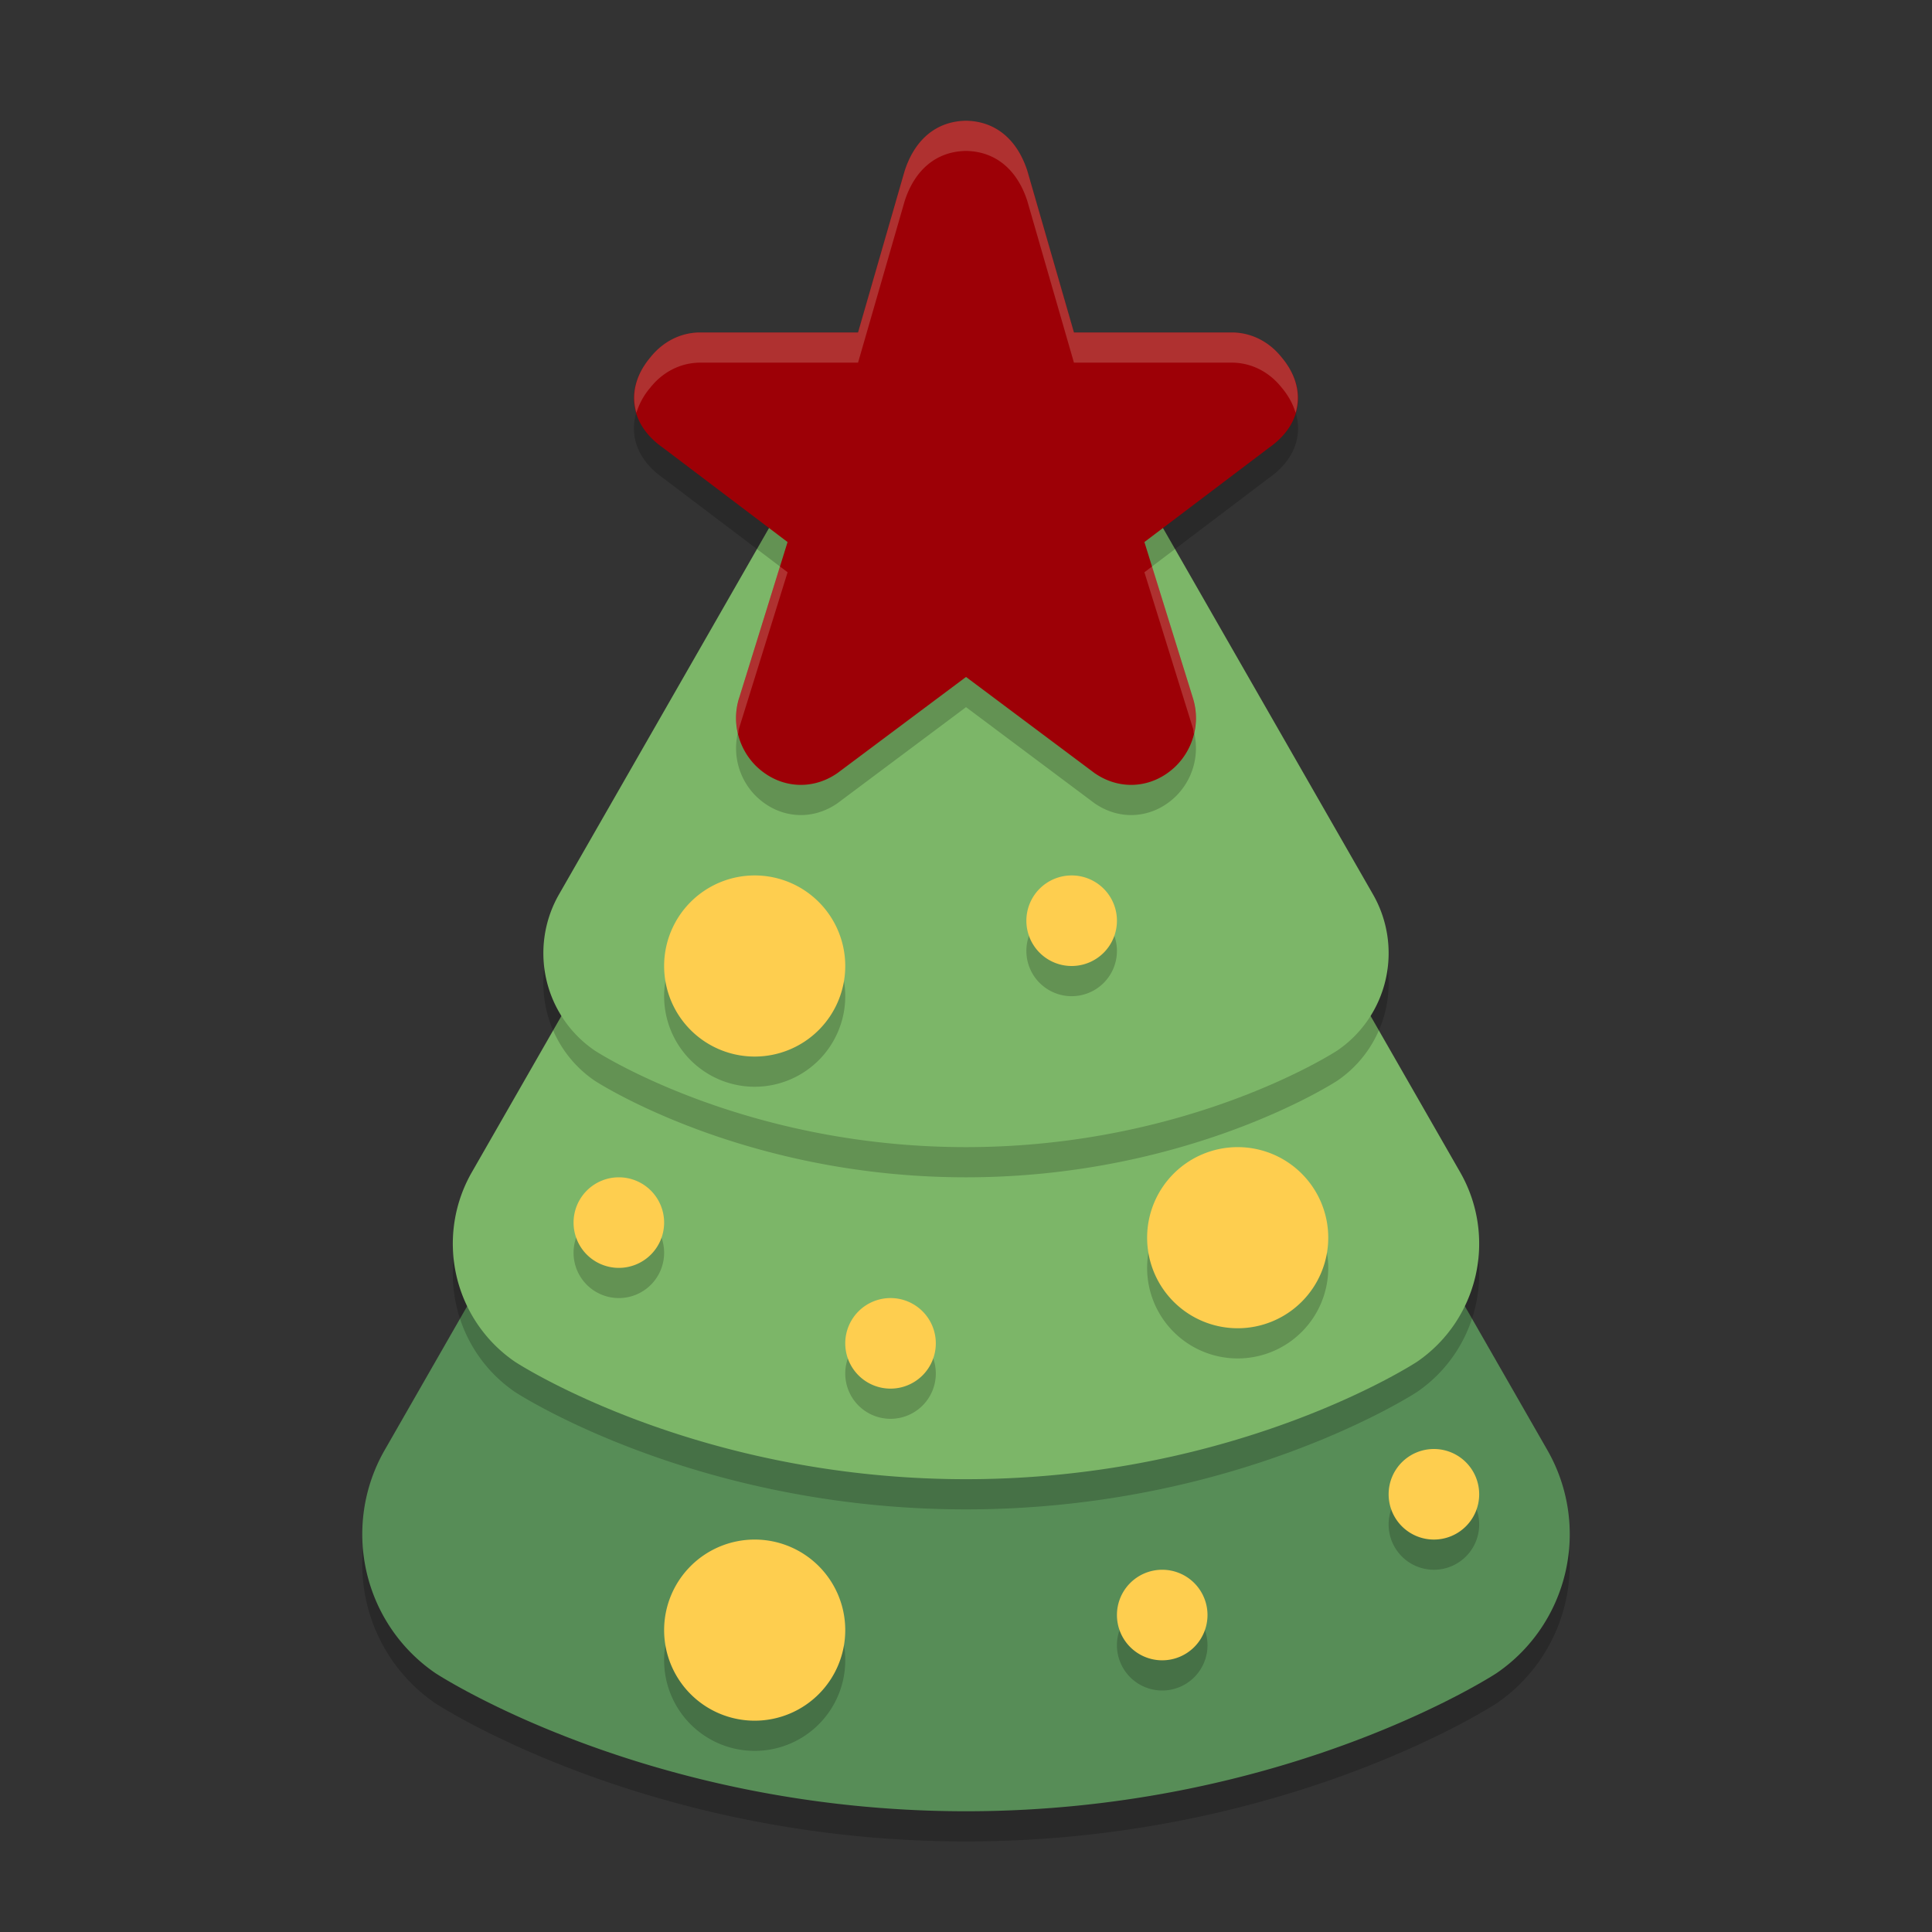 <svg xmlns="http://www.w3.org/2000/svg" width="64" height="64" version="1">
    <rect width="100%" height="100%" fill="#333333" stroke="none"/>
    <path d="M32.259 21.006a5.521 5.562 0 0 0-5.041 2.775l-7.238 12.63-7.24 12.63a5.521 5.562 0 0 0 1.687 7.386S21.382 61 32 61s17.573-4.573 17.573-4.573a5.521 5.562 0 0 0 1.688-7.386l-7.24-12.63-7.239-12.63a5.521 5.562 0 0 0-4.523-2.775z" opacity=".2"/>
    <path d="M32.259 20.006a5.521 5.562 0 0 0-5.041 2.775l-7.238 12.63-7.24 12.63a5.521 5.562 0 0 0 1.687 7.386S21.382 60 32 60s17.573-4.573 17.573-4.573a5.521 5.562 0 0 0 1.688-7.386l-7.24-12.63-7.239-12.63a5.521 5.562 0 0 0-4.523-2.775z" fill="#578D57"/>
    <path d="M32.22 16.005a4.693 4.728 0 0 0-4.285 2.36l-6.152 10.734-6.155 10.736a4.693 4.728 0 0 0 1.435 6.278S22.975 50 32 50c9.025 0 14.937-3.887 14.937-3.887a4.693 4.728 0 0 0 1.435-6.278l-6.155-10.736-6.152-10.735a4.693 4.728 0 0 0-3.845-2.359z" opacity=".2"/>
    <path d="M32.22 15.005a4.693 4.728 0 0 0-4.285 2.36l-6.152 10.734-6.155 10.736a4.693 4.728 0 0 0 1.435 6.278S22.975 49 32 49c9.025 0 14.937-3.887 14.937-3.887a4.693 4.728 0 0 0 1.435-6.278l-6.155-10.736-6.152-10.735a4.693 4.728 0 0 0-3.845-2.359z" fill="#7CB668"/>
    <path d="M32.181 11.004a3.865 3.893 0 0 0-3.529 1.943l-5.066 8.84-5.069 8.842a3.865 3.893 0 0 0 1.182 5.17S24.568 39 32 39s12.301-3.201 12.301-3.201a3.865 3.893 0 0 0 1.182-5.17l-5.069-8.841-5.066-8.841a3.865 3.893 0 0 0-3.167-1.943z" opacity=".2"/>
    <path d="M32.181 10.004a3.865 3.893 0 0 0-3.529 1.943l-5.066 8.84-5.069 8.842a3.865 3.893 0 0 0 1.182 5.17S24.568 38 32 38s12.301-3.201 12.301-3.201a3.865 3.893 0 0 0 1.182-5.17l-5.069-8.841-5.066-8.841a3.865 3.893 0 0 0-3.167-1.943z" fill="#7CB668"/>
    <path d="M32 5c-.992.015-1.699.633-2.03 1.657l.011-.046-1.558 5.402H23.135c-.627.02-1.193.324-1.592.827-.862 1.025-.68 2.225.416 2.99l4.13 3.126-1.602 5.159-.006.017a2.237 2.237 0 0 0 .602 2.28l.014.012c.74.682 1.781.769 2.617.204a1.14 1.14 0 0 0 .047-.033l4.24-3.17 4.238 3.17c.015.012.03.023.047.033.836.565 1.876.478 2.617-.204l.014-.013a2.237 2.237 0 0 0 .602-2.28l-.005-.016-1.604-5.159 4.131-3.127c1.095-.764 1.278-1.964.416-2.99-.399-.502-.965-.805-1.592-.826a1 1 0 0 0-.034 0h-5.254L34.019 6.61l.012.046C33.699 5.633 32.99 5.015 32 5z" opacity=".2"/>
    <path d="M32 4c-.992.015-1.699.633-2.03 1.657l.011-.046-1.558 5.402H23.135c-.627.02-1.193.324-1.592.827-.862 1.025-.68 2.225.416 2.99l4.13 3.126-1.602 5.159-.006.017a2.237 2.237 0 0 0 .602 2.28l.014.012c.74.682 1.781.769 2.617.204a1.14 1.14 0 0 0 .047-.033l4.24-3.17 4.238 3.17c.015.012.03.023.047.033.836.565 1.876.478 2.617-.204l.014-.013a2.237 2.237 0 0 0 .602-2.28l-.005-.016-1.604-5.159 4.131-3.127c1.095-.764 1.278-1.964.416-2.99-.399-.502-.965-.805-1.592-.826a1 1 0 0 0-.034 0h-5.254L34.019 5.61l.012.046C33.699 4.633 32.99 4.015 32 4z" fill="#9D0006"/>
    <path d="M28 33a3 3 0 0 1-3 3 3 3 0 0 1-3-3 3 3 0 0 1 3-3 3 3 0 0 1 3 3z" opacity=".2"/>
    <path d="M28 32a3 3 0 0 1-3 3 3 3 0 0 1-3-3 3 3 0 0 1 3-3 3 3 0 0 1 3 3z" fill="#FECE4F"/>
    <path d="M44 42a3 3 0 0 1-3 3 3 3 0 0 1-3-3 3 3 0 0 1 3-3 3 3 0 0 1 3 3z" opacity=".2"/>
    <path d="M44 41a3 3 0 0 1-3 3 3 3 0 0 1-3-3 3 3 0 0 1 3-3 3 3 0 0 1 3 3z" fill="#FECE4F"/>
    <path d="M28 55a3 3 0 0 1-3 3 3 3 0 0 1-3-3 3 3 0 0 1 3-3 3 3 0 0 1 3 3z" opacity=".2"/>
    <path d="M28 54a3 3 0 0 1-3 3 3 3 0 0 1-3-3 3 3 0 0 1 3-3 3 3 0 0 1 3 3z" fill="#FECE4F"/>
    <path d="M37 31.5a1.5 1.5 0 0 1-1.5 1.5 1.5 1.5 0 0 1-1.5-1.5 1.5 1.5 0 0 1 1.5-1.5 1.5 1.5 0 0 1 1.5 1.5z" opacity=".2"/>
    <path d="M37 30.5a1.5 1.5 0 0 1-1.5 1.5 1.5 1.5 0 0 1-1.5-1.5 1.5 1.5 0 0 1 1.5-1.5 1.5 1.5 0 0 1 1.5 1.5z" fill="#FECE4F"/>
    <path d="M31 45.5a1.5 1.5 0 0 1-1.5 1.5 1.5 1.5 0 0 1-1.5-1.5 1.5 1.5 0 0 1 1.5-1.5 1.5 1.5 0 0 1 1.5 1.5z" opacity=".2"/>
    <path d="M31 44.5a1.5 1.5 0 0 1-1.5 1.5 1.5 1.5 0 0 1-1.5-1.5 1.5 1.5 0 0 1 1.5-1.5 1.5 1.5 0 0 1 1.5 1.5z" fill="#FECE4F"/>
    <path d="M40 54.5a1.5 1.5 0 0 1-1.5 1.5 1.5 1.5 0 0 1-1.5-1.5 1.5 1.5 0 0 1 1.5-1.5 1.5 1.5 0 0 1 1.5 1.5z" opacity=".2"/>
    <path d="M40 53.5a1.5 1.5 0 0 1-1.5 1.5 1.5 1.5 0 0 1-1.5-1.5 1.5 1.5 0 0 1 1.5-1.5 1.5 1.5 0 0 1 1.5 1.5z" fill="#FECE4F"/>
    <path d="M22 41.5a1.5 1.5 0 0 1-1.5 1.5 1.5 1.5 0 0 1-1.5-1.5 1.5 1.5 0 0 1 1.5-1.5 1.5 1.5 0 0 1 1.5 1.5z" opacity=".2"/>
    <path d="M22 40.5a1.5 1.5 0 0 1-1.5 1.5 1.5 1.5 0 0 1-1.5-1.5 1.5 1.5 0 0 1 1.5-1.5 1.5 1.5 0 0 1 1.5 1.5z" fill="#FECE4F"/>
    <path d="M49 50.5a1.5 1.5 0 0 1-1.5 1.5 1.5 1.5 0 0 1-1.5-1.5 1.5 1.5 0 0 1 1.5-1.5 1.5 1.5 0 0 1 1.5 1.5z" opacity=".2"/>
    <path d="M49 49.5a1.5 1.5 0 0 1-1.5 1.5 1.5 1.5 0 0 1-1.5-1.5 1.5 1.5 0 0 1 1.5-1.5 1.5 1.5 0 0 1 1.5 1.5z" fill="#FECE4F"/>
    <path d="M32 4c-.992.015-1.7.634-2.031 1.658l-1.545 5.356H23.135c-.628.02-1.193.323-1.592.826-.499.593-.636 1.242-.461 1.834a2.34 2.34 0 0 1 .461-.834c.399-.503.964-.805 1.592-.826H28.424l1.545-5.356C30.3 5.634 31.009 5.015 32 5c.992.015 1.7.634 2.031 1.658l1.545 5.356H40.865c.628.02 1.193.323 1.592.826.227.27.376.551.461.834.175-.592.038-1.241-.461-1.834-.399-.503-.964-.805-1.592-.826H35.576l-1.545-5.356C33.7 4.634 32.991 4.015 32 4zm-6.162 14.766l-1.352 4.35-.004.017a2.274 2.274 0 0 0-.029 1.185c.013-.062.011-.123.03-.185l.003-.018 1.604-5.158-.252-.191zm12.324 0l-.252.191 1.604 5.158.006.018c.017.06.014.12.027.18.09-.379.09-.78-.027-1.18l-.006-.018-1.352-4.35z" fill="#F9F5D7" opacity=".2"/>
</svg>
